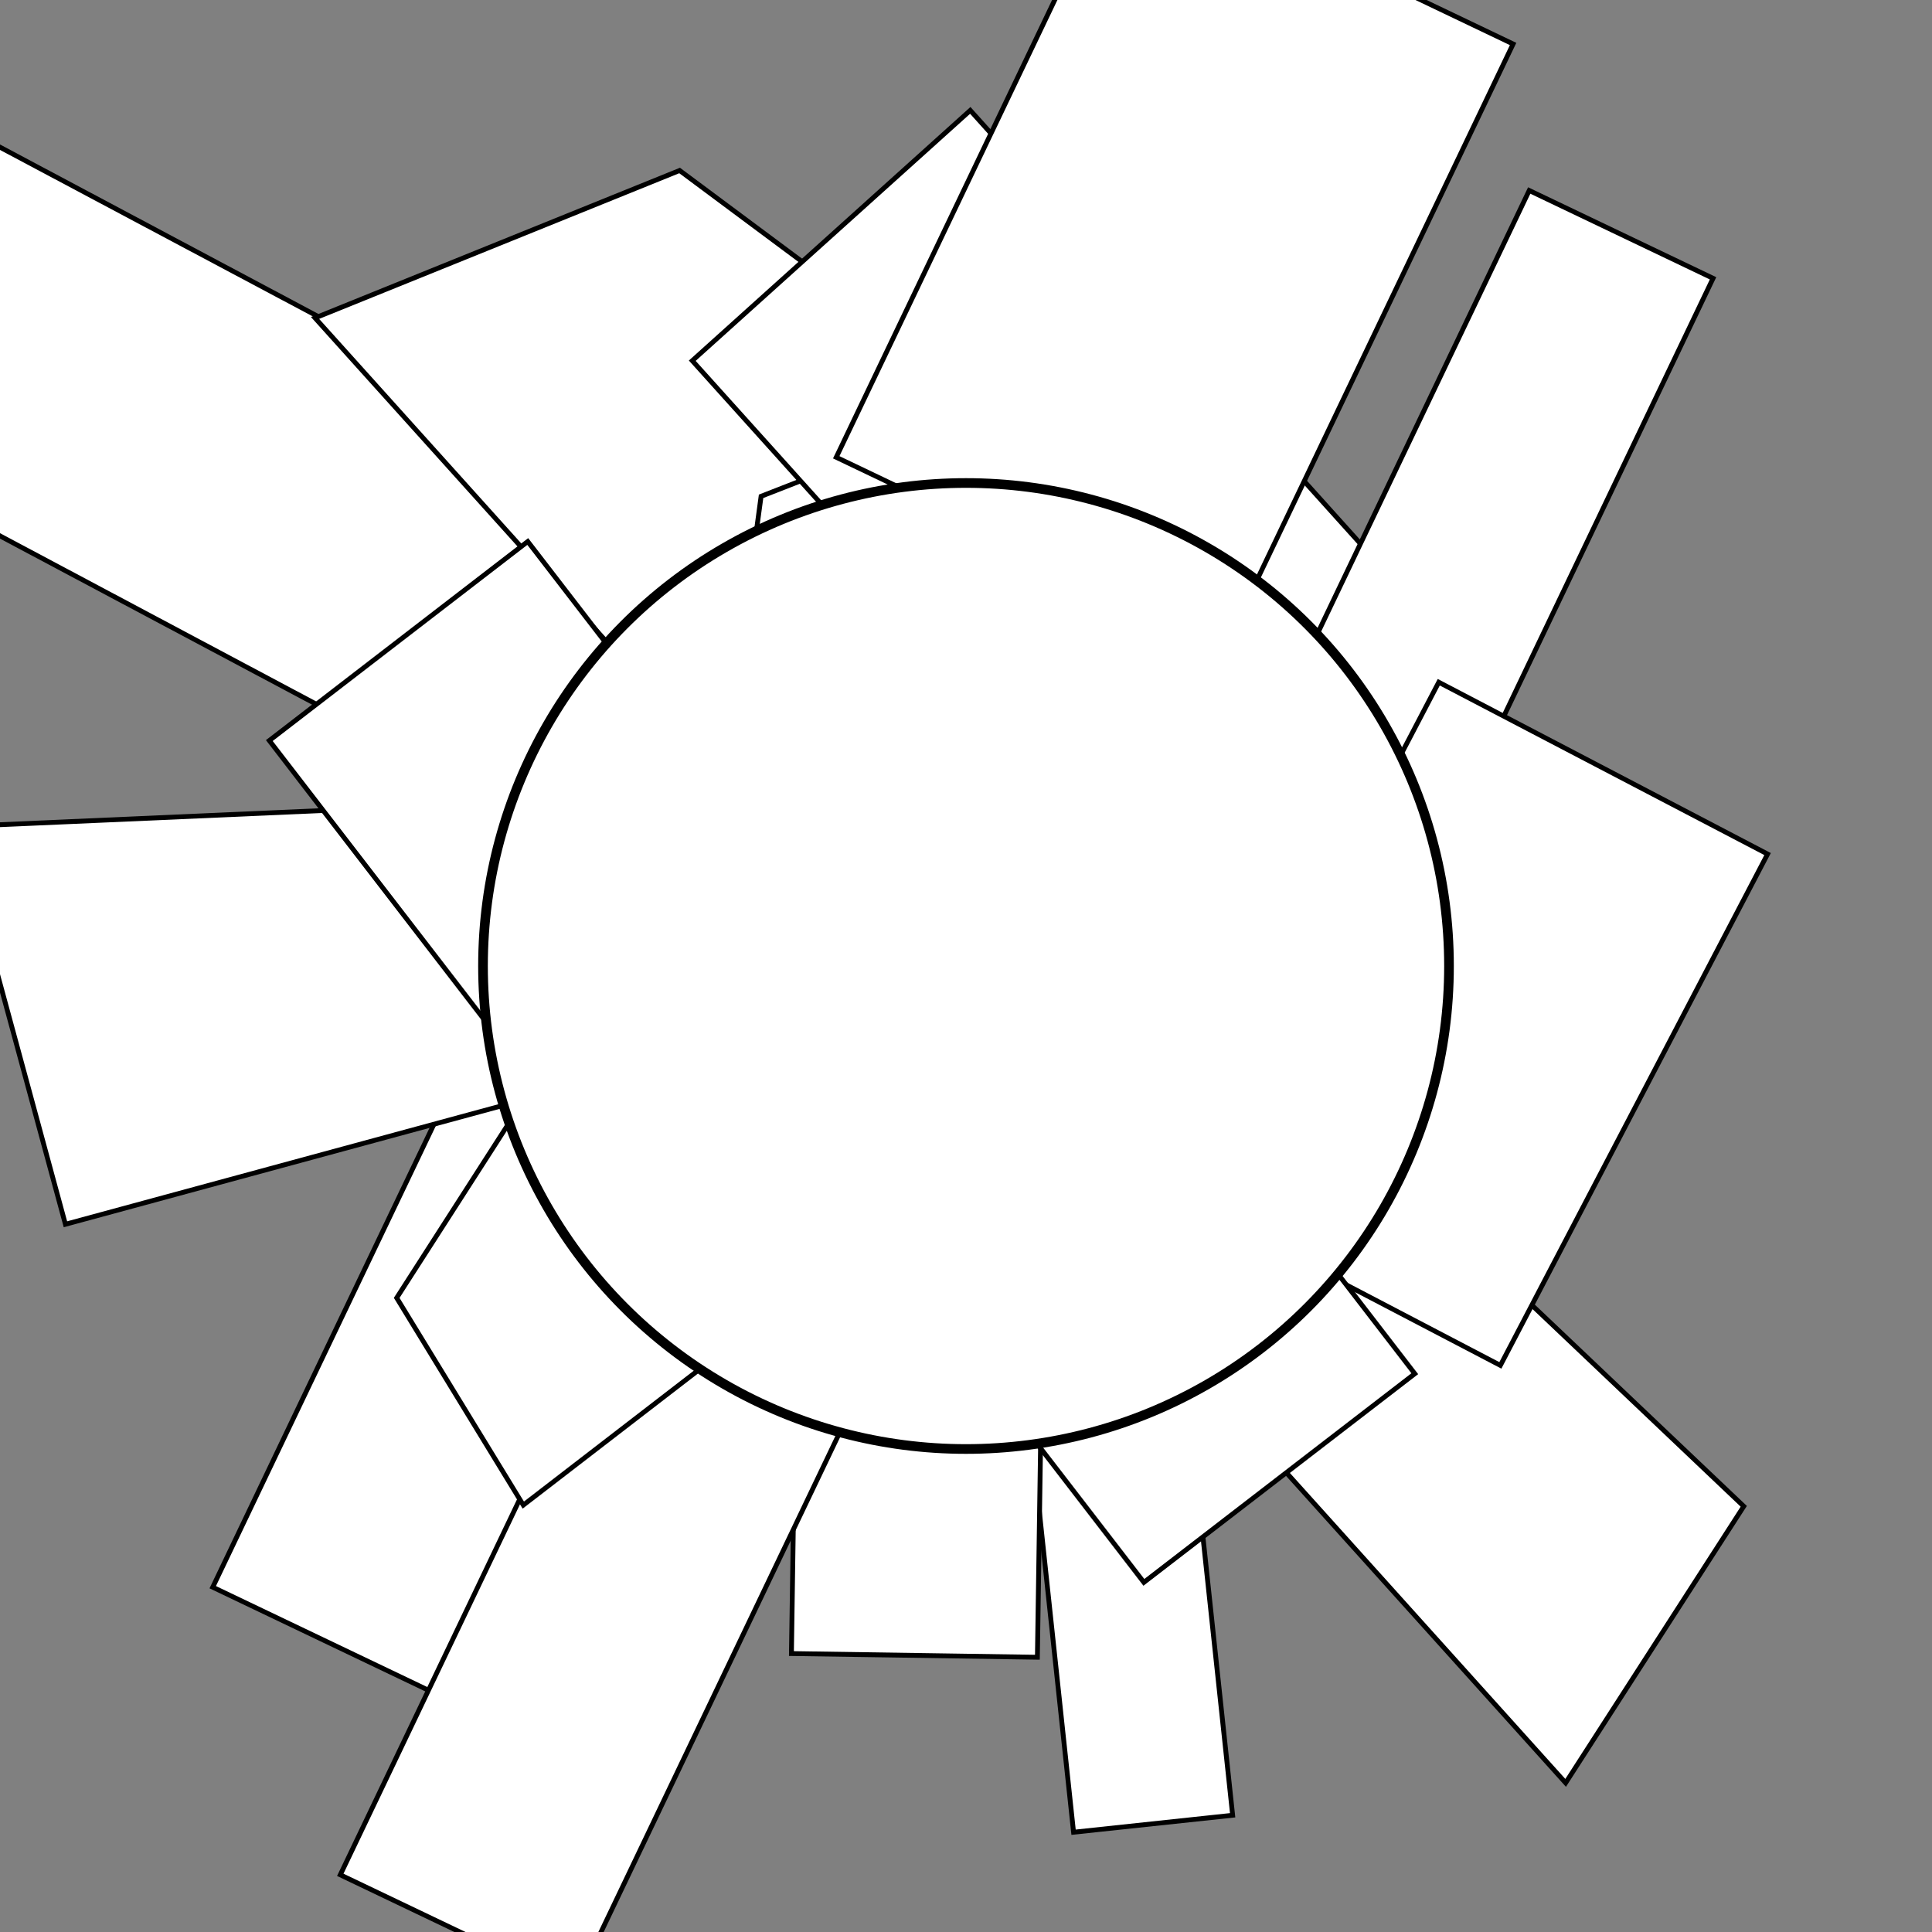 <?xml version="1.0" encoding="utf-8"?>
<!-- Generator: Adobe Illustrator 16.0.0, SVG Export Plug-In . SVG Version: 6.00 Build 0)  -->
<!DOCTYPE svg PUBLIC "-//W3C//DTD SVG 1.1//EN" "http://www.w3.org/Graphics/SVG/1.1/DTD/svg11.dtd">
<svg version="1.1" xmlns="http://www.w3.org/2000/svg" xmlns:xlink="http://www.w3.org/1999/xlink" x="0px" y="0px" width="400px"
	 height="400px" viewBox="0 0 400 400" enable-background="new 0 0 400 400" xml:space="preserve">
<rect x="0" y="0" width="400" height="400" fill="#808080" stroke="none"/>
<g id="Layer_2">
	<polygon fill="#FFFFFF" stroke="#000000" stroke-miterlimit="10" points="122.381,176.082 -25.255,97.51 -26.047,16.614 
		155.756,113.37 	"/>
	<polygon fill="#FFFFFF" stroke="#000000" stroke-miterlimit="10" points="142.564,151.74 65.226,65.829 140.706,35.297 
		212.536,88.75 	"/>
	<polygon fill="#FFFFFF" stroke="#000000" stroke-miterlimit="10" points="190.355,129.921 153.895,129.921 157.575,102.754 
		190.355,89.955 	"/>
	
		<rect x="149.295" y="61.27" transform="matrix(0.669 0.743 -0.743 0.669 146.53 -129.062)" fill="#FFFFFF" stroke="#000000" stroke-miterlimit="10" width="137.782" height="77.468"/>
	<polygon fill="#FFFFFF" stroke="#000000" stroke-miterlimit="10" points="324.148,369.125 233.236,268.139 275.188,230.371 
		361.029,311.865 	"/>
	
		<rect x="178.372" y="306.967" transform="matrix(0.106 0.994 -0.994 0.106 529.867 57.629)" fill="#FFFFFF" stroke="#000000" stroke-miterlimit="10" width="109.015" height="33.134"/>
	
		<rect x="138.503" y="265.625" transform="matrix(-0.015 1 -1 -0.015 484.032 105.355)" fill="#FFFFFF" stroke="#000000" stroke-miterlimit="10" width="103.24" height="50.923"/>
	<rect x="225.557" y="61.242" fill="#FFFFFF" stroke="#000000" stroke-miterlimit="10" width="29.582" height="50.831"/>
	
		<rect x="198.497" y="-16.923" transform="matrix(0.902 0.431 -0.431 0.902 46.132 -99.79)" fill="#FFFFFF" stroke="#000000" stroke-miterlimit="10" width="89.581" height="137.667"/>
	
		<rect x="285.332" y="41.916" transform="matrix(0.902 0.431 -0.431 0.902 77.307 -121.348)" fill="#FFFFFF" stroke="#000000" stroke-miterlimit="10" width="42.193" height="136.003"/>
	
		<rect x="72.017" y="205.339" transform="matrix(0.902 0.431 -0.431 0.902 128.512 -15.151)" fill="#FFFFFF" stroke="#000000" stroke-miterlimit="10" width="51.349" height="141.359"/>
	<polygon fill="#FFFFFF" stroke="#000000" stroke-miterlimit="10" points="13.546,253.474 -8.815,171.134 134.1,164.855 
		148.234,216.897 	"/>
	
		<rect x="106.392" y="229.817" transform="matrix(0.902 0.431 -0.431 0.902 150.607 -26.284)" fill="#FFFFFF" stroke="#000000" stroke-miterlimit="10" width="53.832" height="178.82"/>
	
		<rect x="244.399" y="173.578" transform="matrix(-0.463 0.886 -0.886 -0.463 632.907 40.652)" fill="#FFFFFF" stroke="#000000" stroke-miterlimit="10" width="119.487" height="76.839"/>
	
		<rect x="74.989" y="123.769" transform="matrix(0.792 -0.61 0.61 0.792 -79.132 101.044)" fill="#FFFFFF" stroke="#000000" stroke-miterlimit="10" width="67.559" height="85.84"/>
	<polygon fill="#FFFFFF" stroke="#000000" stroke-miterlimit="10" points="172.125,262.465 108.344,311.613 82.131,268.711 
		125.225,201.602 	"/>
	
		<rect x="203.201" y="228.429" transform="matrix(0.792 -0.61 0.61 0.792 -116.229 202.121)" fill="#FFFFFF" stroke="#000000" stroke-miterlimit="10" width="70.819" height="86.524"/>
</g>
<g id="Layer_1">
	<circle fill="#FFFFFF" stroke="#000000" stroke-width="2" stroke-miterlimit="10" cx="200" cy="200.001" r="100"/>
</g>
</svg>
